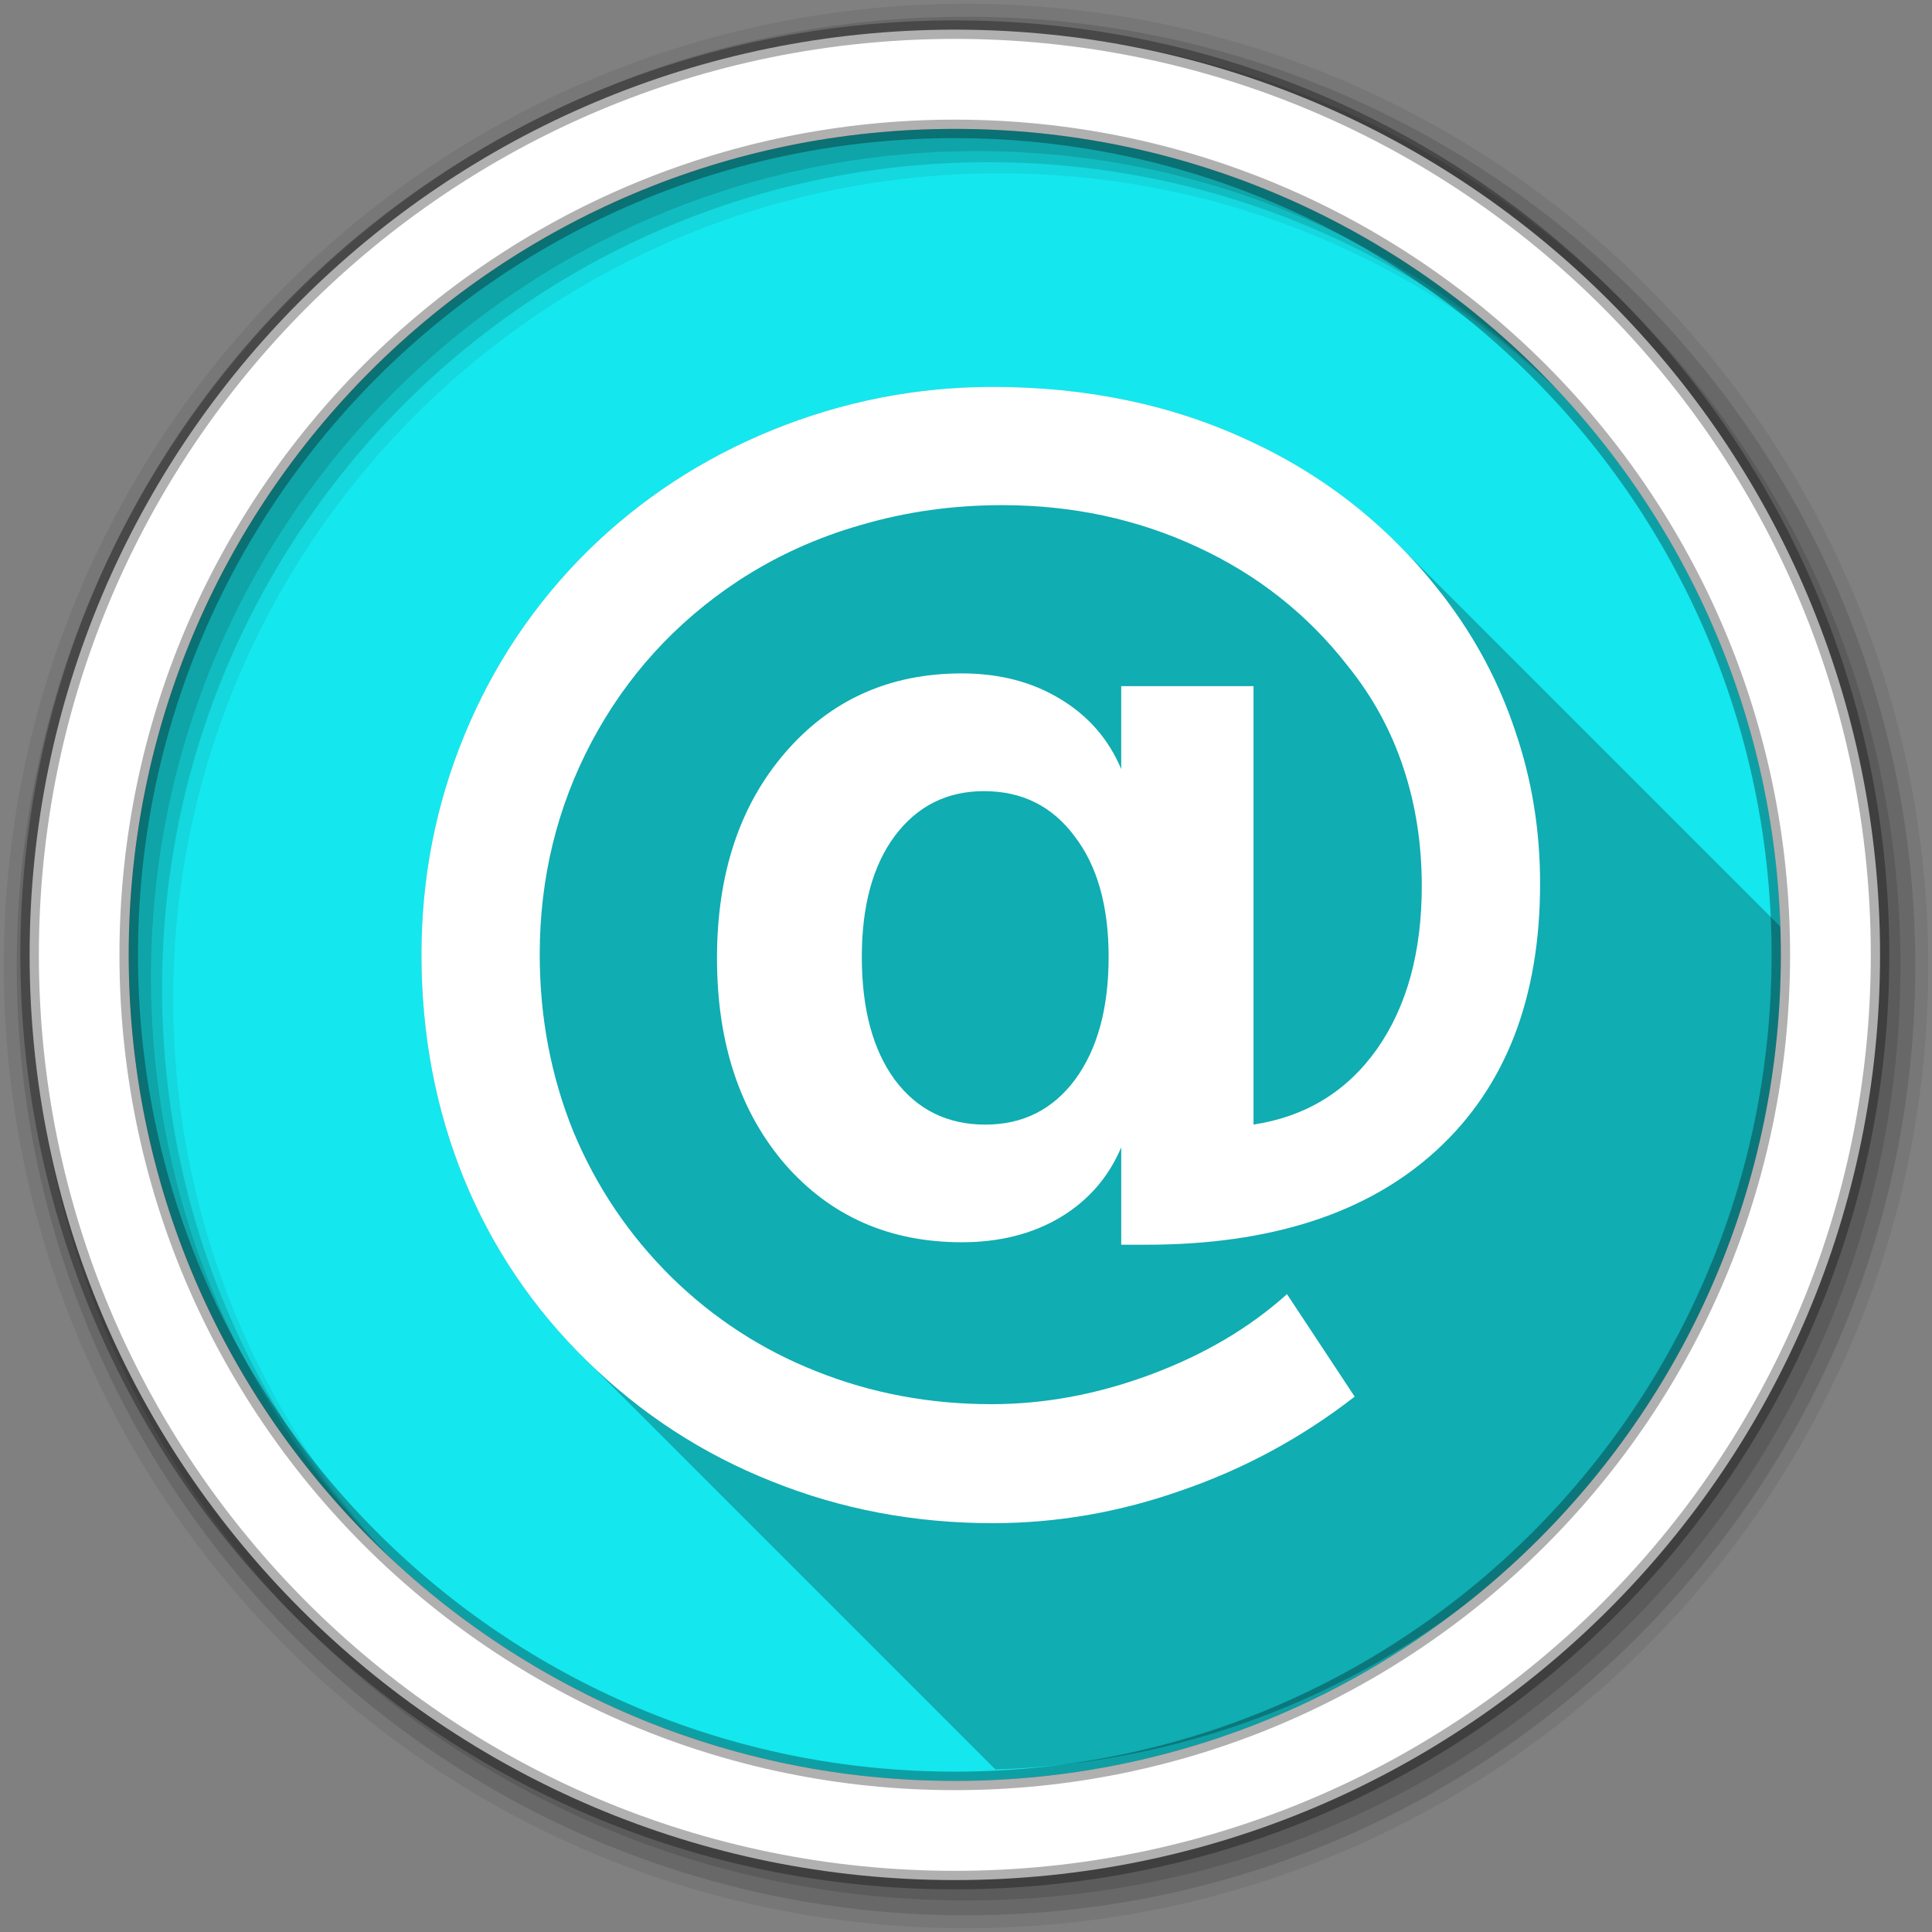 <svg height="512" viewBox="0 0 512 512" width="512" xmlns="http://www.w3.org/2000/svg">
 <rect x="0" y="0" width="512" height="512" fill="#808080" stroke="none"/>
 <path d="m471.95 253.05c0 120.9-98.01 218.9-218.9 218.9-120.9 0-218.9-98.01-218.9-218.9 0-120.9 98.01-218.9 218.9-218.9 120.9 0 218.9 98.01 218.9 218.9" fill="#15e7ee" fill-rule="evenodd"/>
 <path d="m256 1c-140.83 0-255 114.17-255 255 0 140.83 114.17 255 255 255 140.83 0 255-114.17 255-255 0-140.83-114.17-255-255-255m8.827 44.931c120.9 0 218.9 98 218.9 218.9 0 120.9-98 218.9-218.9 218.9-120.9 0-218.93-98-218.93-218.9 0-120.9 98.03-218.9 218.93-218.9" fill-opacity=".067" fill-rule="evenodd"/>
 <g fill-opacity=".129" fill-rule="evenodd">
  <path d="m256 4.433c-138.94 0-251.57 112.63-251.57 251.57 0 138.94 112.63 251.57 251.57 251.57 138.94 0 251.57-112.63 251.57-251.57 0-138.94-112.63-251.57-251.57-251.57m5.885 38.556c120.9 0 218.9 98 218.9 218.9 0 120.9-98 218.9-218.9 218.9-120.9 0-218.93-98-218.93-218.9 0-120.9 98.03-218.9 218.93-218.9"/>
  <path d="m256 8.356c-136.77 0-247.64 110.87-247.64 247.64 0 136.77 110.87 247.64 247.64 247.64 136.77 0 247.64-110.87 247.64-247.64 0-136.77-110.87-247.64-247.64-247.64m2.942 31.691c120.9 0 218.9 98 218.9 218.9 0 120.9-98 218.9-218.9 218.9-120.9 0-218.93-98-218.93-218.9 0-120.9 98.03-218.9 218.93-218.9"/>
 </g>
 <path d="m263.086 102.53c-20.12 0-39.565 3.805-58.34 11.406-18.667 7.601-35.04 18.327-49.12 32.19-14.08 13.973-24.93 30.18-32.531 48.625-7.601 18.444-11.406 37.844-11.406 58.19 0 21.13 3.729 40.9 11.219 59.34 7.264 17.781 17.757 33.523 31.438 47.2l109.44 109.44c117.73-3.61 212.07-100.17 212.07-218.78 0-.182-.005-.362-.006-.543l-105.5-105.5c-11.26-11.26-24.26-20.315-39-27.16-20.456-9.613-43.21-14.406-68.25-14.406" opacity=".25"/>
 <path d="m253.04 7.859c-135.42 0-245.19 109.78-245.19 245.19 0 135.42 109.78 245.19 245.19 245.19 135.42 0 245.19-109.78 245.19-245.19 0-135.42-109.78-245.19-245.19-245.19zm0 26.297c120.9 0 218.9 98 218.9 218.9 0 120.9-98 218.9-218.9 218.9-120.9 0-218.93-98-218.93-218.9 0-120.9 98.03-218.9 218.93-218.9z" fill="#ffffff" fill-rule="evenodd" stroke="#000000" stroke-opacity=".31" stroke-width="4.904"/>
 <path d="m263.086 102.53c-20.12 0-39.565 3.805-58.34 11.406-18.667 7.601-35.04 18.327-49.12 32.19-14.08 13.973-24.93 30.18-32.531 48.625-7.601 18.444-11.406 37.844-11.406 58.19 0 21.13 3.729 40.9 11.219 59.34 7.489 18.332 18.411 34.496 32.719 48.47 14.308 13.973 30.605 24.578 48.938 31.844 18.332 7.377 37.852 11.06 58.53 11.06 16.99 0 33.693-2.906 50.13-8.719 16.543-5.701 31.808-13.97 45.781-24.813l-17.938-27.16c-9.949 8.942-21.978 16.03-36.06 21.281-14.08 5.254-28.17 7.875-42.25 7.875-16.432 0-31.906-2.906-46.44-8.719-14.42-5.701-27.23-14.01-38.41-24.969-11.29-11.178-19.933-24.03-25.969-38.563-5.924-14.643-8.906-30.28-8.906-46.938 0-20.232 4.584-39.02 13.75-56.34 9.278-17.438 22.21-31.639 38.75-42.594 10.06-6.595 20.995-11.584 32.844-14.938 11.849-3.465 24.25-5.187 37.22-5.188 18.555 0 35.783 3.685 51.656 11.06 15.984 7.378 29.29 17.894 39.906 31.531 6.595 8.16 11.508 17.16 14.75 27 3.241 9.725 4.875 20.17 4.875 31.344 0 17.55-3.97 31.96-11.906 43.25-7.937 11.178-18.827 17.845-32.688 19.969v-116.19h-35.06v21.969c-3.354-7.936-8.761-14.15-16.25-18.625-7.378-4.471-16.05-6.719-26-6.719-19.11 0-34.709 6.996-46.781 20.969-12.07 13.973-18.09 32.14-18.09 54.5 0 22.356 5.977 40.528 17.938 54.5 12.07 13.861 27.711 20.781 46.938 20.781 9.948 0 18.622-2.172 26-6.531 7.489-4.471 12.896-10.689 16.25-18.625v25.813h6.531c33.2 0 58.905-8.358 77.13-25.12 18.22-16.767 27.343-40.3 27.344-70.59 0-14.08-2.172-27.507-6.531-40.25-4.248-12.855-10.554-24.764-18.938-35.719-13.749-17.996-30.857-31.748-51.31-41.25-20.456-9.613-43.21-14.406-68.25-14.406m-2.344 107.13c10.06 0 18.04 3.97 23.969 11.906 6.04 7.825 9.06 18.506 9.06 32.03 0 13.637-2.982 24.483-8.906 32.531-5.925 7.936-13.833 11.906-23.781 11.906-10.06 0-18.08-3.97-24-11.906-5.813-7.936-8.719-18.782-8.719-32.531 0-13.525 2.906-24.21 8.719-32.03 5.924-7.936 13.819-11.906 23.656-11.906" fill="#ffffff"/>
</svg>
